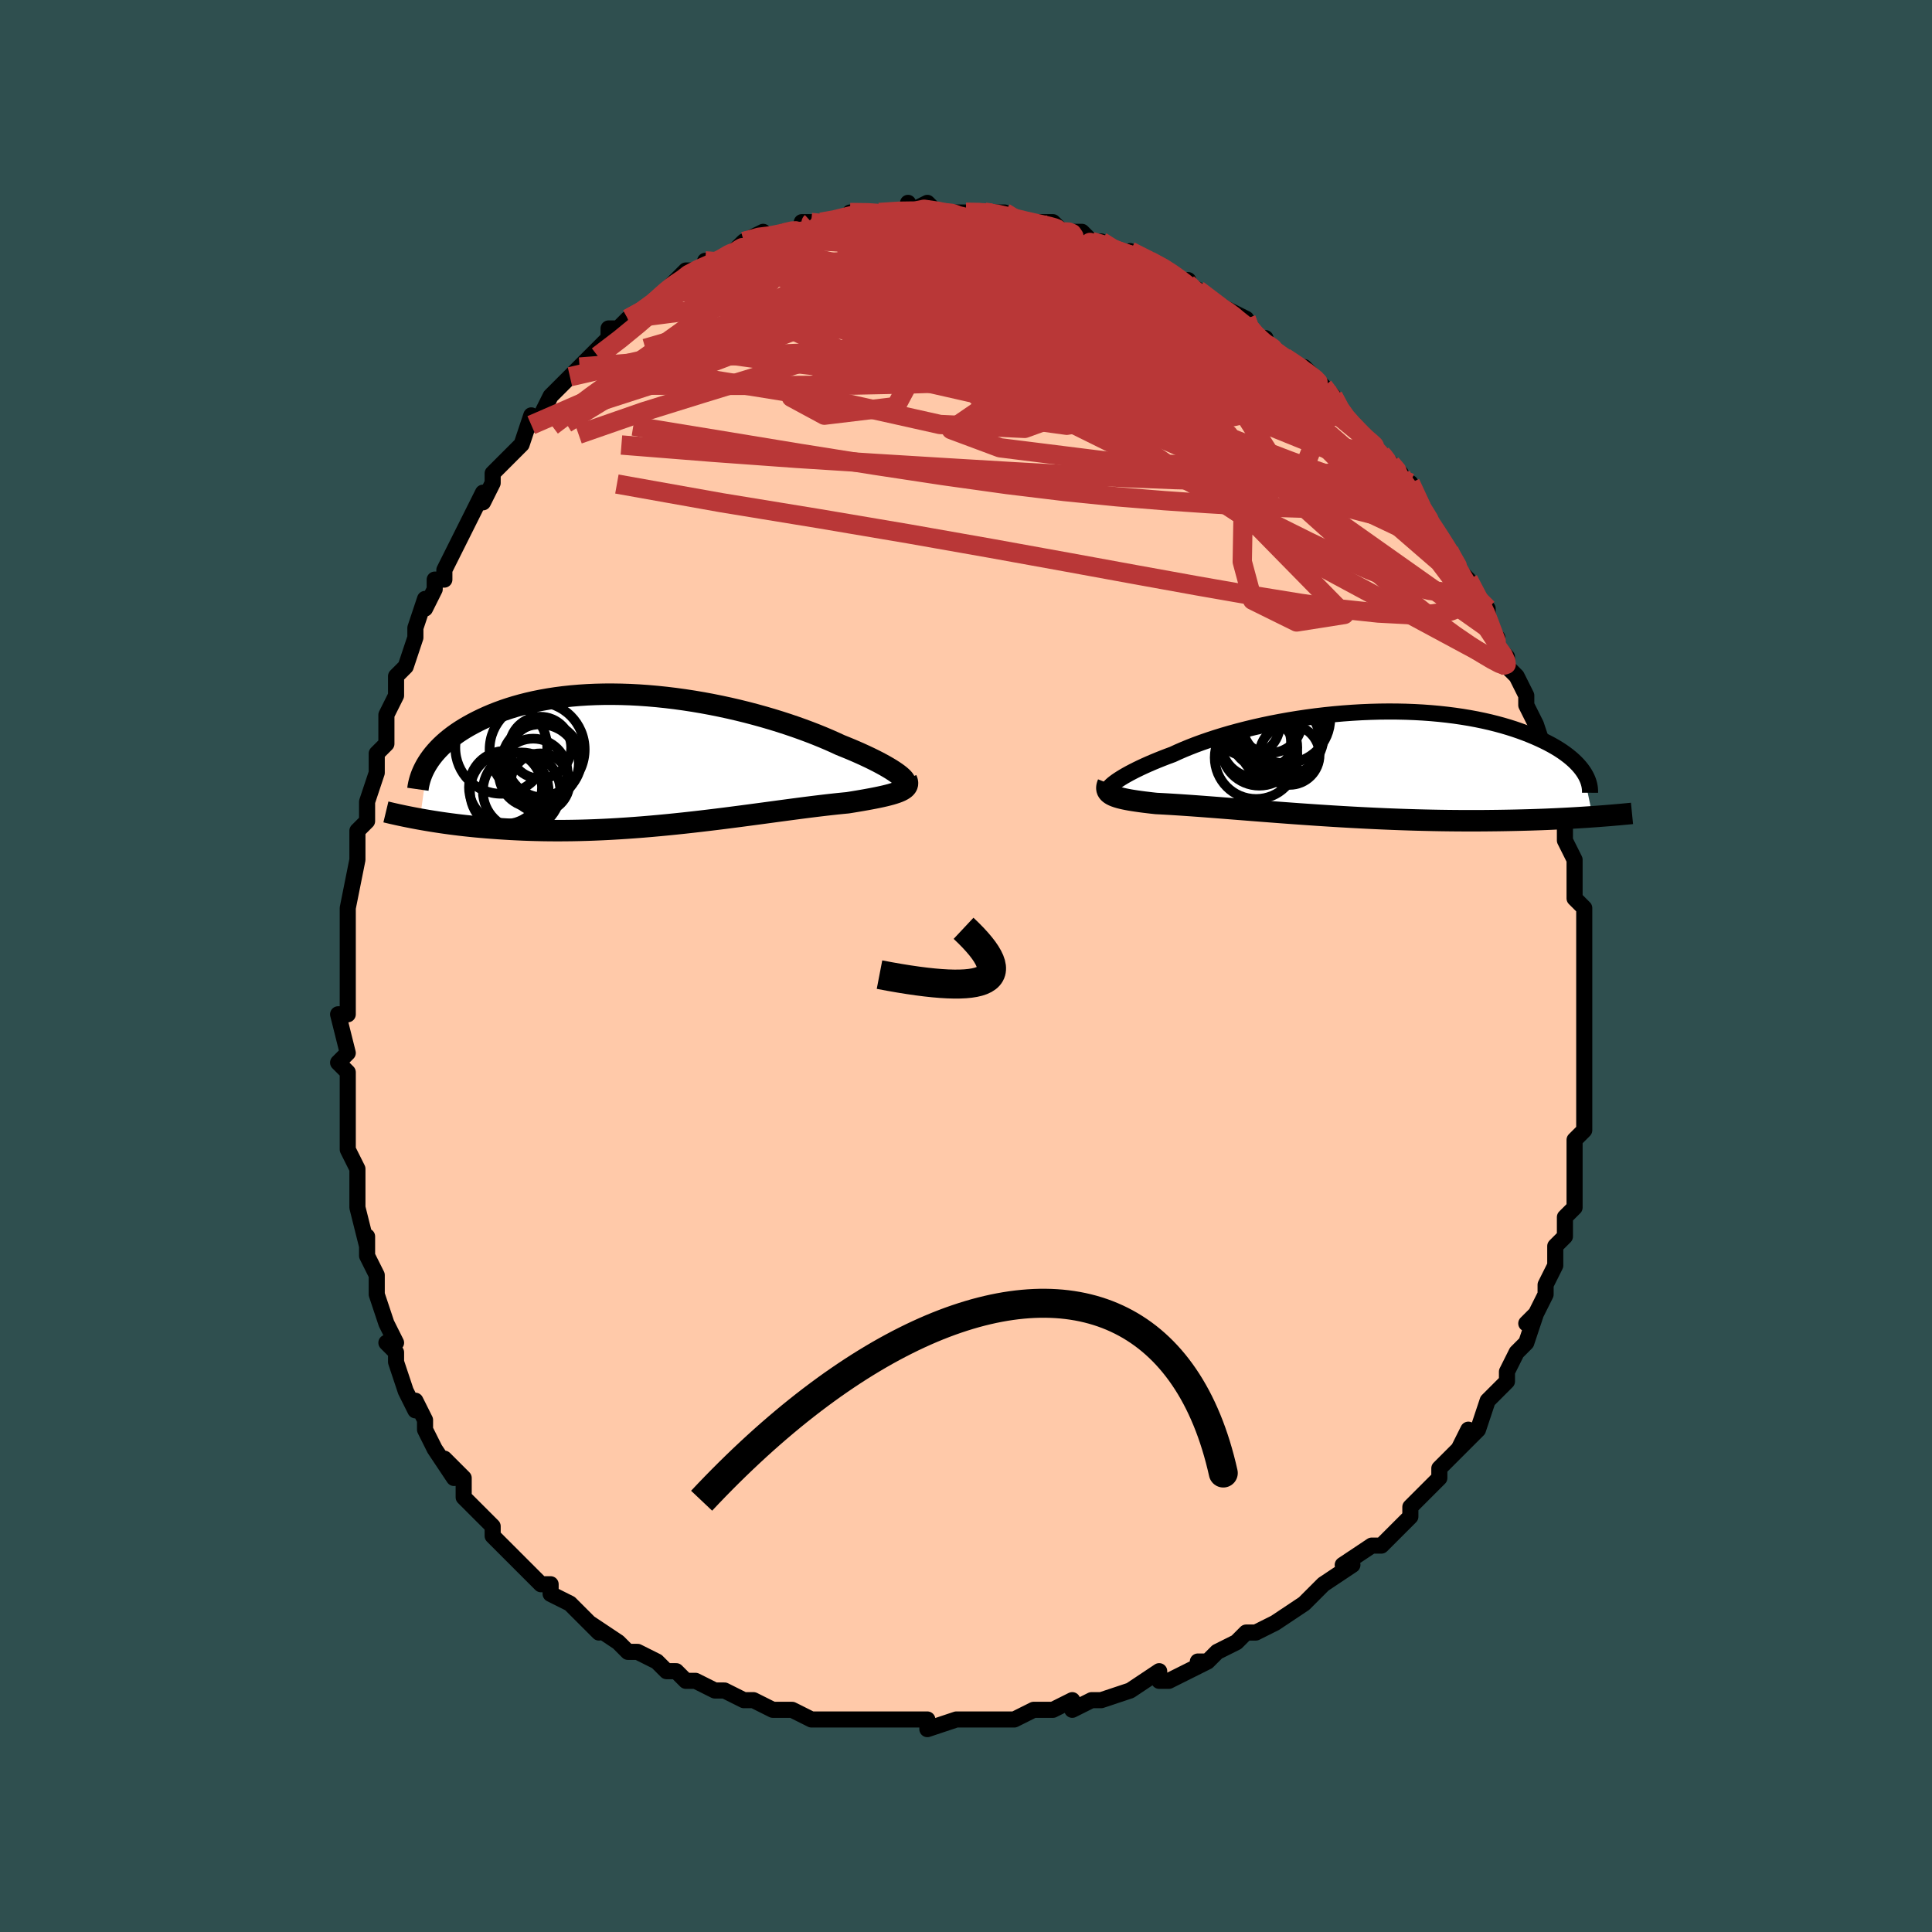 <svg viewBox="-100 -100 200 200" xmlns="http://www.w3.org/2000/svg" width="400" height="400" id="face-svg"><defs><clipPath id="leftEyeClipPath"><polyline points="25.368,1.49,25.15,1.33,24.903,1.162,24.628,0.985,24.326,0.802,23.997,0.611,23.642,0.415,23.261,0.212,22.854,0.005,22.423,-0.207,21.968,-0.422,21.49,-0.641,20.989,-0.863,20.465,-1.087,19.921,-1.312,19.356,-1.539,18.786,-1.803,18.183,-2.07,17.547,-2.34,16.879,-2.612,16.181,-2.883,15.454,-3.154,14.699,-3.423,13.919,-3.688,13.114,-3.949,12.287,-4.204,11.439,-4.452,10.572,-4.693,9.689,-4.925,8.791,-5.147,7.881,-5.358,6.96,-5.557,6.03,-5.744,5.093,-5.918,4.152,-6.077,3.208,-6.222,2.264,-6.352,1.32,-6.466,0.38,-6.564,-0.555,-6.646,-1.484,-6.711,-2.404,-6.759,-3.314,-6.789,-4.213,-6.803,-5.098,-6.8,-5.969,-6.779,-6.825,-6.742,-7.663,-6.688,-8.484,-6.618,-9.286,-6.532,-10.067,-6.431,-10.828,-6.314,-11.567,-6.183,-12.285,-6.039,-12.979,-5.881,-13.651,-5.71,-14.3,-5.528,-14.925,-5.336,-15.527,-5.133,-16.106,-4.921,-16.661,-4.702,-17.194,-4.475,-17.704,-4.242,-18.192,-4.004,-18.659,-3.762,-19.106,-3.517,-19.532,-3.268,-19.939,-3.014,-20.326,-2.755,-20.694,-2.492,-21.042,-2.224,-21.372,-1.954,-21.682,-1.681,-21.974,-1.405,-22.247,-1.127,-22.502,-0.848,-22.74,-0.568,-22.96,-0.286,-23.163,-0.005,-23.349,0.277,-24.155,6.127,-23.74,6.2,-23.313,6.273,-22.874,6.345,-22.422,6.416,-21.959,6.486,-21.482,6.554,-20.994,6.621,-20.492,6.685,-19.979,6.748,-19.452,6.808,-18.913,6.865,-18.362,6.92,-17.798,6.971,-17.221,7.02,-16.631,7.065,-16.026,7.109,-15.407,7.149,-14.772,7.187,-14.122,7.22,-13.457,7.25,-12.777,7.274,-12.083,7.294,-11.374,7.309,-10.651,7.318,-9.915,7.321,-9.165,7.318,-8.402,7.309,-7.627,7.294,-6.841,7.272,-6.043,7.244,-5.236,7.209,-4.419,7.168,-3.594,7.12,-2.761,7.066,-1.921,7.006,-1.076,6.941,-0.226,6.869,0.628,6.792,1.484,6.711,2.341,6.624,3.198,6.534,4.055,6.439,4.909,6.341,5.76,6.24,6.605,6.137,7.445,6.032,8.278,5.925,9.102,5.818,9.916,5.71,10.718,5.603,11.509,5.497,12.286,5.392,13.047,5.289,13.793,5.189,14.521,5.092,15.231,4.999,15.922,4.91,16.591,4.826,17.24,4.747,17.865,4.673,18.468,4.605,19.046,4.542,19.6,4.486,20.128,4.435,20.63,4.354,21.115,4.274,21.583,4.194,22.032,4.115,22.462,4.036,22.873,3.958,23.264,3.879,23.634,3.8,23.982,3.721,24.309,3.64,24.614,3.559,24.895,3.475,25.153,3.39,25.387,3.303,25.596,3.212"></polyline></clipPath><clipPath id="rightEyeClipPath"><polyline points="-23.947,1.8,-23.729,1.652,-23.485,1.495,-23.216,1.331,-22.922,1.161,-22.603,0.985,-22.259,0.804,-21.892,0.618,-21.5,0.428,-21.085,0.234,-20.647,0.038,-20.187,-0.161,-19.704,-0.361,-19.2,-0.563,-18.675,-0.766,-18.129,-0.968,-17.595,-1.215,-17.027,-1.462,-16.425,-1.71,-15.79,-1.958,-15.123,-2.203,-14.425,-2.445,-13.698,-2.684,-12.944,-2.918,-12.163,-3.146,-11.357,-3.367,-10.529,-3.58,-9.68,-3.785,-8.812,-3.98,-7.927,-4.166,-7.027,-4.34,-6.114,-4.503,-5.191,-4.654,-4.258,-4.792,-3.319,-4.918,-2.376,-5.029,-1.429,-5.127,-0.483,-5.21,0.463,-5.279,1.405,-5.334,2.342,-5.373,3.272,-5.398,4.193,-5.408,5.103,-5.403,6.002,-5.384,6.887,-5.35,7.757,-5.302,8.61,-5.24,9.446,-5.164,10.263,-5.075,11.061,-4.974,11.837,-4.86,12.592,-4.735,13.325,-4.599,14.034,-4.452,14.72,-4.296,15.382,-4.13,16.021,-3.956,16.634,-3.775,17.224,-3.587,17.789,-3.393,18.33,-3.194,18.847,-2.99,19.341,-2.784,19.812,-2.574,20.261,-2.363,20.689,-2.15,21.095,-1.933,21.481,-1.713,21.845,-1.491,22.188,-1.266,22.51,-1.039,22.812,-0.81,23.094,-0.581,23.355,-0.351,23.596,-0.12,23.818,0.111,24.02,0.341,24.203,0.571,24.368,0.801,25.348,5.484,24.874,5.517,24.387,5.549,23.886,5.581,23.373,5.611,22.847,5.641,22.308,5.669,21.756,5.696,21.191,5.722,20.613,5.747,20.022,5.77,19.419,5.791,18.803,5.811,18.175,5.828,17.535,5.844,16.881,5.858,16.212,5.87,15.528,5.881,14.829,5.889,14.115,5.896,13.387,5.9,12.645,5.901,11.89,5.899,11.121,5.894,10.34,5.886,9.547,5.875,8.742,5.86,7.927,5.842,7.102,5.821,6.268,5.796,5.427,5.768,4.578,5.736,3.723,5.701,2.863,5.663,1.999,5.621,1.132,5.577,0.263,5.53,-0.606,5.48,-1.475,5.428,-2.342,5.373,-3.205,5.317,-4.065,5.258,-4.918,5.199,-5.765,5.138,-6.604,5.076,-7.433,5.014,-8.251,4.951,-9.057,4.889,-9.85,4.827,-10.628,4.765,-11.39,4.705,-12.136,4.646,-12.863,4.589,-13.572,4.533,-14.26,4.48,-14.927,4.429,-15.571,4.381,-16.193,4.336,-16.791,4.295,-17.364,4.256,-17.912,4.221,-18.434,4.189,-18.93,4.16,-19.399,4.135,-19.842,4.113,-20.283,4.065,-20.706,4.015,-21.111,3.966,-21.498,3.915,-21.866,3.863,-22.215,3.81,-22.545,3.756,-22.854,3.699,-23.144,3.64,-23.413,3.579,-23.661,3.515,-23.888,3.447,-24.094,3.375,-24.279,3.3,-24.441,3.219"></polyline></clipPath><filter id="fuzzy"><feTurbulence id="turbulence" baseFrequency="0.05" numOctaves="3" type="noise" result="noise"></feTurbulence><feDisplacementMap in="SourceGraphic" in2="noise" scale="2"></feDisplacementMap></filter><linearGradient id="rainbowGradient" x1="0%" y1="0%" x2="100%" y2="0%"><stop offset="0%" style="stop-color: rgb(185, 55, 55);  stop-opacity: 1"></stop><stop offset="50%" style="stop-color: rgb(230, 230, 250);  stop-opacity: 1"></stop><stop offset="100%" style="stop-color: rgb(233, 236, 239);  stop-opacity: 1"></stop></linearGradient></defs><title>That&#39;s an ugly face</title><desc>CREATED BY XUAN TANG, MORE INFO AT TXSTC55.GITHUB.IO</desc><rect x="-100" y="-100" width="100%" height="100%" opacity="1" fill="rgb(47, 79, 79)"></rect><polyline id="faceContour" points="64,1,64,0,64,4,64,4,64,3,64,5,64,6,64,7,64,9,64,12,64,12,64,13,64,16,64,16,64,17,64,17,63,18,63,20,63,20,63,23,63,21,63,23,63,25,62,26,62,28,61,29,61,29,61,31,60,33,60,33,60,34,59,36,59,36,58,37,59,36,58,39,58,39,57,40,56,42,56,43,54,45,54,45,54,45,53,48,52,49,52,48,51,50,52,49,49,52,49,53,49,53,48,54,48,54,46,56,46,56,46,57,45,58,43,60,42,60,42,60,42,60,42,60,39,62,40,62,37,64,36,65,36,65,35,66,35,66,32,68,32,68,32,68,30,69,29,69,28,70,26,71,25,72,25,72,24,72,25,72,21,74,20,74,20,73,20,73,17,75,17,75,14,76,14,76,13,76,11,77,11,76,11,76,9,77,8,77,7,77,5,78,3,78,4,78,4,78,1,78,-1,78,-1,78,-1,78,-4,79,-4,78,-5,78,-7,78,-8,78,-9,78,-9,78,-10,78,-13,78,-13,78,-15,78,-16,78,-18,77,-18,77,-19,77,-20,77,-20,77,-22,76,-23,76,-23,76,-25,75,-26,75,-28,74,-28,74,-29,74,-30,73,-31,73,-31,73,-32,72,-34,71,-34,71,-35,71,-36,70,-39,68,-38,69,-38,69,-40,67,-41,66,-43,65,-43,64,-44,64,-44,64,-44,64,-47,61,-47,61,-48,60,-48,60,-49,59,-49,58,-49,58,-50,57,-52,55,-52,55,-52,53,-54,51,-53,53,-55,50,-55,50,-56,48,-56,47,-56,47,-57,45,-57,46,-58,44,-59,41,-59,40,-60,39,-59,39,-60,37,-60,37,-61,34,-61,32,-61,33,-61,32,-62,30,-62,28,-62,29,-63,25,-63,25,-63,23,-63,24,-63,21,-64,19,-64,19,-64,18,-64,18,-64,15,-64,14,-64,11,-64,11,-65,10,-64,9,-65,5,-64,5,-64,4,-64,2,-64,2,-64,-1,-64,-1,-64,-2,-64,-3,-64,-6,-64,-6,-64,-6,-63,-11,-63,-11,-63,-13,-63,-12,-63,-14,-62,-15,-62,-17,-61,-20,-61,-21,-61,-22,-60,-23,-60,-24,-60,-25,-60,-26,-59,-28,-59,-29,-59,-30,-58,-31,-57,-34,-57,-35,-57,-35,-56,-38,-56,-37,-55,-39,-55,-40,-54,-40,-54,-41,-53,-43,-53,-43,-52,-45,-51,-47,-50,-49,-50,-48,-49,-50,-49,-50,-49,-51,-47,-53,-48,-52,-46,-54,-45,-57,-45,-56,-44,-57,-43,-59,-43,-59,-42,-60,-41,-61,-40,-62,-40,-62,-39,-63,-39,-63,-37,-65,-37,-65,-37,-66,-36,-66,-35,-67,-33,-68,-33,-68,-31,-70,-31,-70,-30,-71,-30,-70,-30,-71,-29,-72,-27,-72,-27,-73,-25,-73,-25,-73,-25,-73,-23,-75,-23,-75,-21,-76,-20,-75,-19,-76,-18,-76,-16,-77,-17,-77,-15,-77,-15,-77,-15,-77,-14,-77,-11,-78,-10,-78,-12,-78,-9,-78,-9,-78,-9,-78,-6,-78,-6,-79,-6,-78,-4,-79,-3,-78,-2,-78,-1,-78,0,-78,0,-78,2,-78,2,-78,4,-78,3,-78,6,-77,5,-77,7,-77,9,-77,10,-76,11,-76,11,-76,12,-76,13,-75,13,-75,14,-75,15,-74,18,-73,17,-74,19,-73,21,-72,21,-72,22,-71,23,-71,22,-71,24,-70,24,-69,24,-70,28,-67,27,-68,29,-67,29,-66,30,-65,31,-65,31,-64,31,-64,33,-63,33,-63,36,-61,35,-62,38,-59,37,-60,38,-59,39,-57,39,-57,40,-56,41,-55,41,-55,43,-53,43,-53,44,-52,45,-51,45,-51,46,-49,46,-50,48,-46,48,-46,48,-46,48,-46,50,-43,50,-43,50,-43,51,-41,51,-41,52,-40,54,-36,54,-37,54,-35,55,-34,55,-33,56,-32,56,-31,57,-30,57,-30,58,-28,58,-28,58,-27,58,-27,59,-25,60,-22,59,-23,60,-21,61,-20,61,-19,61,-17,62,-15,62,-14,62,-15,62,-13,63,-11,63,-11,63,-10,63,-8,63,-7,64,-6,64,-4,64,-2,64,-2,64,-2,64,1,64,0" fill="#ffc9a9" stroke="black" stroke-width="1.667" stroke-linejoin="round" filter="url(#fuzzy)"></polyline><g transform="translate(39.532 -20.937)"><polyline id="rightCountour" points="-23.947,1.8,-23.729,1.652,-23.485,1.495,-23.216,1.331,-22.922,1.161,-22.603,0.985,-22.259,0.804,-21.892,0.618,-21.5,0.428,-21.085,0.234,-20.647,0.038,-20.187,-0.161,-19.704,-0.361,-19.2,-0.563,-18.675,-0.766,-18.129,-0.968,-17.595,-1.215,-17.027,-1.462,-16.425,-1.71,-15.79,-1.958,-15.123,-2.203,-14.425,-2.445,-13.698,-2.684,-12.944,-2.918,-12.163,-3.146,-11.357,-3.367,-10.529,-3.58,-9.68,-3.785,-8.812,-3.98,-7.927,-4.166,-7.027,-4.34,-6.114,-4.503,-5.191,-4.654,-4.258,-4.792,-3.319,-4.918,-2.376,-5.029,-1.429,-5.127,-0.483,-5.21,0.463,-5.279,1.405,-5.334,2.342,-5.373,3.272,-5.398,4.193,-5.408,5.103,-5.403,6.002,-5.384,6.887,-5.35,7.757,-5.302,8.61,-5.24,9.446,-5.164,10.263,-5.075,11.061,-4.974,11.837,-4.86,12.592,-4.735,13.325,-4.599,14.034,-4.452,14.72,-4.296,15.382,-4.13,16.021,-3.956,16.634,-3.775,17.224,-3.587,17.789,-3.393,18.33,-3.194,18.847,-2.99,19.341,-2.784,19.812,-2.574,20.261,-2.363,20.689,-2.15,21.095,-1.933,21.481,-1.713,21.845,-1.491,22.188,-1.266,22.51,-1.039,22.812,-0.81,23.094,-0.581,23.355,-0.351,23.596,-0.12,23.818,0.111,24.02,0.341,24.203,0.571,24.368,0.801,25.348,5.484,24.874,5.517,24.387,5.549,23.886,5.581,23.373,5.611,22.847,5.641,22.308,5.669,21.756,5.696,21.191,5.722,20.613,5.747,20.022,5.77,19.419,5.791,18.803,5.811,18.175,5.828,17.535,5.844,16.881,5.858,16.212,5.87,15.528,5.881,14.829,5.889,14.115,5.896,13.387,5.9,12.645,5.901,11.89,5.899,11.121,5.894,10.34,5.886,9.547,5.875,8.742,5.86,7.927,5.842,7.102,5.821,6.268,5.796,5.427,5.768,4.578,5.736,3.723,5.701,2.863,5.663,1.999,5.621,1.132,5.577,0.263,5.53,-0.606,5.48,-1.475,5.428,-2.342,5.373,-3.205,5.317,-4.065,5.258,-4.918,5.199,-5.765,5.138,-6.604,5.076,-7.433,5.014,-8.251,4.951,-9.057,4.889,-9.85,4.827,-10.628,4.765,-11.39,4.705,-12.136,4.646,-12.863,4.589,-13.572,4.533,-14.26,4.48,-14.927,4.429,-15.571,4.381,-16.193,4.336,-16.791,4.295,-17.364,4.256,-17.912,4.221,-18.434,4.189,-18.93,4.16,-19.399,4.135,-19.842,4.113,-20.283,4.065,-20.706,4.015,-21.111,3.966,-21.498,3.915,-21.866,3.863,-22.215,3.81,-22.545,3.756,-22.854,3.699,-23.144,3.64,-23.413,3.579,-23.661,3.515,-23.888,3.447,-24.094,3.375,-24.279,3.3,-24.441,3.219" fill="white" stroke="white" stroke-width="0" stroke-linejoin="round" filter="url(#fuzzy)"></polyline></g><g transform="translate(-32.373 -21.334)"><polyline id="leftCountour" points="25.368,1.49,25.15,1.33,24.903,1.162,24.628,0.985,24.326,0.802,23.997,0.611,23.642,0.415,23.261,0.212,22.854,0.005,22.423,-0.207,21.968,-0.422,21.49,-0.641,20.989,-0.863,20.465,-1.087,19.921,-1.312,19.356,-1.539,18.786,-1.803,18.183,-2.07,17.547,-2.34,16.879,-2.612,16.181,-2.883,15.454,-3.154,14.699,-3.423,13.919,-3.688,13.114,-3.949,12.287,-4.204,11.439,-4.452,10.572,-4.693,9.689,-4.925,8.791,-5.147,7.881,-5.358,6.96,-5.557,6.03,-5.744,5.093,-5.918,4.152,-6.077,3.208,-6.222,2.264,-6.352,1.32,-6.466,0.38,-6.564,-0.555,-6.646,-1.484,-6.711,-2.404,-6.759,-3.314,-6.789,-4.213,-6.803,-5.098,-6.8,-5.969,-6.779,-6.825,-6.742,-7.663,-6.688,-8.484,-6.618,-9.286,-6.532,-10.067,-6.431,-10.828,-6.314,-11.567,-6.183,-12.285,-6.039,-12.979,-5.881,-13.651,-5.71,-14.3,-5.528,-14.925,-5.336,-15.527,-5.133,-16.106,-4.921,-16.661,-4.702,-17.194,-4.475,-17.704,-4.242,-18.192,-4.004,-18.659,-3.762,-19.106,-3.517,-19.532,-3.268,-19.939,-3.014,-20.326,-2.755,-20.694,-2.492,-21.042,-2.224,-21.372,-1.954,-21.682,-1.681,-21.974,-1.405,-22.247,-1.127,-22.502,-0.848,-22.74,-0.568,-22.96,-0.286,-23.163,-0.005,-23.349,0.277,-24.155,6.127,-23.74,6.2,-23.313,6.273,-22.874,6.345,-22.422,6.416,-21.959,6.486,-21.482,6.554,-20.994,6.621,-20.492,6.685,-19.979,6.748,-19.452,6.808,-18.913,6.865,-18.362,6.92,-17.798,6.971,-17.221,7.02,-16.631,7.065,-16.026,7.109,-15.407,7.149,-14.772,7.187,-14.122,7.22,-13.457,7.25,-12.777,7.274,-12.083,7.294,-11.374,7.309,-10.651,7.318,-9.915,7.321,-9.165,7.318,-8.402,7.309,-7.627,7.294,-6.841,7.272,-6.043,7.244,-5.236,7.209,-4.419,7.168,-3.594,7.12,-2.761,7.066,-1.921,7.006,-1.076,6.941,-0.226,6.869,0.628,6.792,1.484,6.711,2.341,6.624,3.198,6.534,4.055,6.439,4.909,6.341,5.76,6.24,6.605,6.137,7.445,6.032,8.278,5.925,9.102,5.818,9.916,5.71,10.718,5.603,11.509,5.497,12.286,5.392,13.047,5.289,13.793,5.189,14.521,5.092,15.231,4.999,15.922,4.91,16.591,4.826,17.24,4.747,17.865,4.673,18.468,4.605,19.046,4.542,19.6,4.486,20.128,4.435,20.63,4.354,21.115,4.274,21.583,4.194,22.032,4.115,22.462,4.036,22.873,3.958,23.264,3.879,23.634,3.8,23.982,3.721,24.309,3.64,24.614,3.559,24.895,3.475,25.153,3.39,25.387,3.303,25.596,3.212" fill="white" stroke="white" stroke-width="0" stroke-linejoin="round" filter="url(#fuzzy)"></polyline></g><g transform="translate(39.532 -20.937)"><polyline id="rightUpper" points="-24.733,2.719,-24.766,2.684,-24.776,2.634,-24.761,2.571,-24.721,2.495,-24.655,2.406,-24.565,2.306,-24.449,2.194,-24.307,2.072,-24.14,1.941,-23.947,1.8,-23.729,1.652,-23.485,1.495,-23.216,1.331,-22.922,1.161,-22.603,0.985,-22.259,0.804,-21.892,0.618,-21.5,0.428,-21.085,0.234,-20.647,0.038,-20.187,-0.161,-19.704,-0.361,-19.2,-0.563,-18.675,-0.766,-18.129,-0.968,-17.595,-1.215,-17.027,-1.462,-16.425,-1.71,-15.79,-1.958,-15.123,-2.203,-14.425,-2.445,-13.698,-2.684,-12.944,-2.918,-12.163,-3.146,-11.357,-3.367,-10.529,-3.58,-9.68,-3.785,-8.812,-3.98,-7.927,-4.166,-7.027,-4.34,-6.114,-4.503,-5.191,-4.654,-4.258,-4.792,-3.319,-4.918,-2.376,-5.029,-1.429,-5.127,-0.483,-5.21,0.463,-5.279,1.405,-5.334,2.342,-5.373,3.272,-5.398,4.193,-5.408,5.103,-5.403,6.002,-5.384,6.887,-5.35,7.757,-5.302,8.61,-5.24,9.446,-5.164,10.263,-5.075,11.061,-4.974,11.837,-4.86,12.592,-4.735,13.325,-4.599,14.034,-4.452,14.72,-4.296,15.382,-4.13,16.021,-3.956,16.634,-3.775,17.224,-3.587,17.789,-3.393,18.33,-3.194,18.847,-2.99,19.341,-2.784,19.812,-2.574,20.261,-2.363,20.689,-2.15,21.095,-1.933,21.481,-1.713,21.845,-1.491,22.188,-1.266,22.51,-1.039,22.812,-0.81,23.094,-0.581,23.355,-0.351,23.596,-0.12,23.818,0.111,24.02,0.341,24.203,0.571,24.368,0.801,24.514,1.029,24.642,1.256,24.752,1.481,24.846,1.704,24.922,1.926,24.982,2.146,25.027,2.363,25.055,2.579,25.069,2.792,25.068,3.003" fill="none" stroke="black" stroke-width="1.667" stroke-linejoin="round" filter="url(#fuzzy)"></polyline><polyline id="rightLower" points="-24.828,2.022,-24.892,2.184,-24.934,2.335,-24.952,2.475,-24.947,2.605,-24.919,2.726,-24.869,2.839,-24.795,2.944,-24.7,3.042,-24.581,3.133,-24.441,3.219,-24.279,3.3,-24.094,3.375,-23.888,3.447,-23.661,3.515,-23.413,3.579,-23.144,3.64,-22.854,3.699,-22.545,3.756,-22.215,3.81,-21.866,3.863,-21.498,3.915,-21.111,3.966,-20.706,4.015,-20.283,4.065,-19.842,4.113,-19.399,4.135,-18.93,4.16,-18.434,4.189,-17.912,4.221,-17.364,4.256,-16.791,4.295,-16.193,4.336,-15.571,4.381,-14.927,4.429,-14.26,4.48,-13.572,4.533,-12.863,4.589,-12.136,4.646,-11.39,4.705,-10.628,4.765,-9.85,4.827,-9.057,4.889,-8.251,4.951,-7.433,5.014,-6.604,5.076,-5.765,5.138,-4.918,5.199,-4.065,5.258,-3.205,5.317,-2.342,5.373,-1.475,5.428,-0.606,5.48,0.263,5.53,1.132,5.577,1.999,5.621,2.863,5.663,3.723,5.701,4.578,5.736,5.427,5.768,6.268,5.796,7.102,5.821,7.927,5.842,8.742,5.86,9.547,5.875,10.34,5.886,11.121,5.894,11.89,5.899,12.645,5.901,13.387,5.9,14.115,5.896,14.829,5.889,15.528,5.881,16.212,5.87,16.881,5.858,17.535,5.844,18.175,5.828,18.803,5.811,19.419,5.791,20.022,5.77,20.613,5.747,21.191,5.722,21.756,5.696,22.308,5.669,22.847,5.641,23.373,5.611,23.886,5.581,24.387,5.549,24.874,5.517,25.348,5.484,25.81,5.451,26.258,5.417,26.695,5.383,27.119,5.349,27.53,5.314,27.93,5.279,28.317,5.245,28.694,5.21,29.058,5.175,29.412,5.14" fill="none" stroke="black" stroke-width="2.222" stroke-linejoin="round" filter="url(#fuzzy)"></polyline><!--[--><circle r="4.067" cx="-6.573" cy="-2.862" stroke="black" fill="none" stroke-width="1" filter="url(#fuzzy)" clip-path="url(#rightEyeClipPath)"></circle><circle r="3.359" cx="-10.38" cy="-4.137" stroke="black" fill="none" stroke-width="1" filter="url(#fuzzy)" clip-path="url(#rightEyeClipPath)"></circle><circle r="3.11" cx="-6.039" cy="-0.921" stroke="black" fill="none" stroke-width="1" filter="url(#fuzzy)" clip-path="url(#rightEyeClipPath)"></circle><circle r="3.425" cx="-8.695" cy="-2.963" stroke="black" fill="none" stroke-width="1" filter="url(#fuzzy)" clip-path="url(#rightEyeClipPath)"></circle><circle r="3.936" cx="-9.17" cy="-1.667" stroke="black" fill="none" stroke-width="1" filter="url(#fuzzy)" clip-path="url(#rightEyeClipPath)"></circle><circle r="4.208" cx="-7.098" cy="-2.337" stroke="black" fill="none" stroke-width="1" filter="url(#fuzzy)" clip-path="url(#rightEyeClipPath)"></circle><circle r="3.622" cx="-9.506" cy="-2.197" stroke="black" fill="none" stroke-width="1" filter="url(#fuzzy)" clip-path="url(#rightEyeClipPath)"></circle><circle r="3.347" cx="-8.075" cy="-4.462" stroke="black" fill="none" stroke-width="1" filter="url(#fuzzy)" clip-path="url(#rightEyeClipPath)"></circle><circle r="4.283" cx="-9.502" cy="-0.635" stroke="black" fill="none" stroke-width="1" filter="url(#fuzzy)" clip-path="url(#rightEyeClipPath)"></circle><circle r="4.636" cx="-6.456" cy="-4.678" stroke="black" fill="none" stroke-width="1" filter="url(#fuzzy)" clip-path="url(#rightEyeClipPath)"></circle><!--]--></g><g transform="translate(-32.373 -21.334)"><polyline id="leftUpper" points="25.928,2.498,26.008,2.454,26.057,2.396,26.076,2.324,26.065,2.24,26.024,2.143,25.952,2.034,25.85,1.913,25.719,1.782,25.558,1.641,25.368,1.49,25.15,1.33,24.903,1.162,24.628,0.985,24.326,0.802,23.997,0.611,23.642,0.415,23.261,0.212,22.854,0.005,22.423,-0.207,21.968,-0.422,21.49,-0.641,20.989,-0.863,20.465,-1.087,19.921,-1.312,19.356,-1.539,18.786,-1.803,18.183,-2.07,17.547,-2.34,16.879,-2.612,16.181,-2.883,15.454,-3.154,14.699,-3.423,13.919,-3.688,13.114,-3.949,12.287,-4.204,11.439,-4.452,10.572,-4.693,9.689,-4.925,8.791,-5.147,7.881,-5.358,6.96,-5.557,6.03,-5.744,5.093,-5.918,4.152,-6.077,3.208,-6.222,2.264,-6.352,1.32,-6.466,0.38,-6.564,-0.555,-6.646,-1.484,-6.711,-2.404,-6.759,-3.314,-6.789,-4.213,-6.803,-5.098,-6.8,-5.969,-6.779,-6.825,-6.742,-7.663,-6.688,-8.484,-6.618,-9.286,-6.532,-10.067,-6.431,-10.828,-6.314,-11.567,-6.183,-12.285,-6.039,-12.979,-5.881,-13.651,-5.71,-14.3,-5.528,-14.925,-5.336,-15.527,-5.133,-16.106,-4.921,-16.661,-4.702,-17.194,-4.475,-17.704,-4.242,-18.192,-4.004,-18.659,-3.762,-19.106,-3.517,-19.532,-3.268,-19.939,-3.014,-20.326,-2.755,-20.694,-2.492,-21.042,-2.224,-21.372,-1.954,-21.682,-1.681,-21.974,-1.405,-22.247,-1.127,-22.502,-0.848,-22.74,-0.568,-22.96,-0.286,-23.163,-0.005,-23.349,0.277,-23.519,0.558,-23.672,0.839,-23.81,1.119,-23.933,1.398,-24.04,1.676,-24.133,1.952,-24.212,2.226,-24.277,2.499,-24.329,2.769,-24.367,3.038" fill="none" stroke="black" stroke-width="2.222" stroke-linejoin="round" filter="url(#fuzzy)"></polyline><polyline id="leftLower" points="26.206,2.009,26.274,2.164,26.312,2.31,26.32,2.447,26.299,2.575,26.25,2.695,26.173,2.809,26.069,2.917,25.937,3.02,25.779,3.118,25.596,3.212,25.387,3.303,25.153,3.39,24.895,3.475,24.614,3.559,24.309,3.64,23.982,3.721,23.634,3.8,23.264,3.879,22.873,3.958,22.462,4.036,22.032,4.115,21.583,4.194,21.115,4.274,20.63,4.354,20.128,4.435,19.6,4.486,19.046,4.542,18.468,4.605,17.865,4.673,17.24,4.747,16.591,4.826,15.922,4.91,15.231,4.999,14.521,5.092,13.793,5.189,13.047,5.289,12.286,5.392,11.509,5.497,10.718,5.603,9.916,5.71,9.102,5.818,8.278,5.925,7.445,6.032,6.605,6.137,5.76,6.24,4.909,6.341,4.055,6.439,3.198,6.534,2.341,6.624,1.484,6.711,0.628,6.792,-0.226,6.869,-1.076,6.941,-1.921,7.006,-2.761,7.066,-3.594,7.12,-4.419,7.168,-5.236,7.209,-6.043,7.244,-6.841,7.272,-7.627,7.294,-8.402,7.309,-9.165,7.318,-9.915,7.321,-10.651,7.318,-11.374,7.309,-12.083,7.294,-12.777,7.274,-13.457,7.25,-14.122,7.22,-14.772,7.187,-15.407,7.149,-16.026,7.109,-16.631,7.065,-17.221,7.02,-17.798,6.971,-18.362,6.92,-18.913,6.865,-19.452,6.808,-19.979,6.748,-20.492,6.685,-20.994,6.621,-21.482,6.554,-21.959,6.486,-22.422,6.416,-22.874,6.345,-23.313,6.273,-23.74,6.2,-24.155,6.127,-24.558,6.053,-24.949,5.978,-25.329,5.903,-25.697,5.829,-26.054,5.754,-26.4,5.68,-26.735,5.605,-27.06,5.532,-27.374,5.458,-27.678,5.385" fill="none" stroke="black" stroke-width="2.222" stroke-linejoin="round" filter="url(#fuzzy)"></polyline><!--[--><circle r="3.78" cx="-15.298" cy="2.842" stroke="black" fill="none" stroke-width="1" filter="url(#fuzzy)" clip-path="url(#leftEyeClipPath)"></circle><circle r="4.01" cx="-13.631" cy="3.239" stroke="black" fill="none" stroke-width="1" filter="url(#fuzzy)" clip-path="url(#leftEyeClipPath)"></circle><circle r="3.56" cx="-12.431" cy="1.359" stroke="black" fill="none" stroke-width="1" filter="url(#fuzzy)" clip-path="url(#leftEyeClipPath)"></circle><circle r="3.199" cx="-11.696" cy="-1.271" stroke="black" fill="none" stroke-width="1" filter="url(#fuzzy)" clip-path="url(#leftEyeClipPath)"></circle><circle r="3.873" cx="-11.341" cy="0.021" stroke="black" fill="none" stroke-width="1" filter="url(#fuzzy)" clip-path="url(#leftEyeClipPath)"></circle><circle r="4.757" cx="-15.736" cy="-1.253" stroke="black" fill="none" stroke-width="1" filter="url(#fuzzy)" clip-path="url(#leftEyeClipPath)"></circle><circle r="4.922" cx="-12.022" cy="-1.075" stroke="black" fill="none" stroke-width="1" filter="url(#fuzzy)" clip-path="url(#leftEyeClipPath)"></circle><circle r="3.042" cx="-11.712" cy="2.368" stroke="black" fill="none" stroke-width="1" filter="url(#fuzzy)" clip-path="url(#leftEyeClipPath)"></circle><circle r="3.998" cx="-11.701" cy="0.314" stroke="black" fill="none" stroke-width="1" filter="url(#fuzzy)" clip-path="url(#leftEyeClipPath)"></circle><circle r="4.075" cx="-14.903" cy="3.259" stroke="black" fill="none" stroke-width="1" filter="url(#fuzzy)" clip-path="url(#leftEyeClipPath)"></circle><!--]--></g><g id="hairs"><!--[--><polyline points="-30,-70,-29.603,-70.889,-28.716,-71.583,-27.719,-72.109,-26.806,-72.514,-26.046,-72.842,-25.44,-73.137,-24.956,-73.413,-24.566,-73.644,-24.265,-73.783,-24.083,-73.784,-24.084,-73.62,-24.347,-73.278,-24.957,-72.742,-25.988,-71.995,-27.486,-71.019,-29.453,-69.816,-31.829,-68.417,-34.456,-66.859" fill="none" stroke="rgb(185, 55, 55)" stroke-width="2" stroke-linejoin="round" filter="url(#fuzzy)"></polyline><polyline points="2,-78,2.365,-77.97,2.795,-77.812,3.053,-77.507,3.133,-77.111,3.025,-76.67,2.676,-76.183,1.989,-75.626,0.851,-74.978,-0.82,-74.23,-3.057,-73.38,-5.842,-72.424,-9.134,-71.358,-12.892,-70.171,-17.106,-68.844,-21.826,-67.351,-27.155,-65.692,-33.192,-63.935" fill="none" stroke="rgb(185, 55, 55)" stroke-width="2" stroke-linejoin="round" filter="url(#fuzzy)"></polyline><polyline points="29,-67,29.304,-66.127,29.851,-65.468,30.346,-64.979,30.745,-64.603,31.096,-64.313,31.415,-64.1,31.661,-63.973,31.745,-63.957,31.571,-64.088,31.049,-64.409,30.111,-64.963,28.715,-65.779,26.845,-66.87,24.501,-68.243,21.648,-69.936,18.144,-72.098" fill="none" stroke="rgb(185, 55, 55)" stroke-width="2" stroke-linejoin="round" filter="url(#fuzzy)"></polyline><polyline points="38,-59,38.711,-57.667,39.313,-56.82,39.951,-56.093,40.598,-55.418,41.204,-54.813,41.716,-54.32,42.086,-53.983,42.267,-53.838,42.218,-53.904,41.902,-54.195,41.283,-54.725,40.325,-55.516,38.995,-56.61,37.28,-58.068,35.237,-59.94,33.057,-62.226" fill="none" stroke="rgb(185, 55, 55)" stroke-width="2" stroke-linejoin="round" filter="url(#fuzzy)"></polyline><polyline points="-23,-75,-21.431,-75.438,-20.272,-75.581,-19.319,-75.765,-18.549,-75.961,-17.987,-76.089,-17.632,-76.104,-17.454,-76.001,-17.41,-75.795,-17.473,-75.503,-17.65,-75.129,-17.981,-74.658,-18.516,-74.072,-19.289,-73.351,-20.316,-72.484,-21.598,-71.465,-23.136,-70.288,-24.944,-68.942,-27.04,-67.412,-29.441,-65.679,-32.164,-63.729,-35.236,-61.54,-38.734,-59.022,-42.854,-55.911" fill="none" stroke="rgb(185, 55, 55)" stroke-width="2" stroke-linejoin="round" filter="url(#fuzzy)"></polyline><polyline points="-15,-77,-13.632,-77.237,-12.33,-77.559,-11.549,-77.744,-11.162,-77.788,-11.009,-77.733,-11.047,-77.616,-11.314,-77.439,-11.876,-77.177,-12.791,-76.793,-14.094,-76.267,-15.807,-75.611,-17.992,-74.852,-20.777,-73.985,-24.325,-72.988" fill="none" stroke="rgb(185, 55, 55)" stroke-width="2" stroke-linejoin="round" filter="url(#fuzzy)"></polyline><polyline points="55,-33,55.616,-32.148,55.88,-31.552,55.92,-31.227,55.714,-31.153,55.231,-31.324,54.46,-31.731,53.414,-32.356,52.106,-33.194,50.538,-34.266,48.703,-35.62,46.581,-37.307,44.148,-39.358,41.368,-41.789,38.195,-44.613,34.573,-47.862,30.457,-51.58,25.836,-55.811,20.75,-60.576,15.273,-65.872,9.499,-71.705" fill="none" stroke="rgb(185, 55, 55)" stroke-width="2" stroke-linejoin="round" filter="url(#fuzzy)"></polyline><polyline points="-35,-67,-33.571,-67.782,-32.478,-68.562,-31.492,-69.332,-30.607,-70.001,-29.792,-70.57,-28.986,-71.092,-28.136,-71.606,-27.238,-72.117,-26.33,-72.604,-25.475,-73.047,-24.73,-73.438,-24.128,-73.775,-23.674,-74.055,-23.359,-74.26,-23.172,-74.362,-23.123,-74.343,-23.247,-74.203,-23.607,-73.958,-24.281,-73.609,-25.335,-73.12,-26.778,-72.415,-28.466,-71.4" fill="none" stroke="rgb(185, 55, 55)" stroke-width="2" stroke-linejoin="round" filter="url(#fuzzy)"></polyline><polyline points="14,-75,15.29,-74.188,16.441,-73.727,17.31,-73.397,17.969,-73.059,18.396,-72.709,18.538,-72.384,18.371,-72.104,17.911,-71.869,17.197,-71.666,16.271,-71.487,15.157,-71.33,13.841,-71.197,12.274,-71.094,10.382,-71.029,8.094,-71.013,5.357,-71.057,2.149,-71.175,-1.528,-71.361,-5.648,-71.582,-10.162,-71.788,-14.983,-71.978,-19.979,-72.298" fill="none" stroke="rgb(185, 55, 55)" stroke-width="2" stroke-linejoin="round" filter="url(#fuzzy)"></polyline><polyline points="24,-70,26.215,-68.327,26.844,-67.661,26.779,-67.184,26.205,-66.756,25.136,-66.406,23.567,-66.162,21.507,-66.025,18.969,-65.983,15.939,-66.018,12.368,-66.114,8.182,-66.261,3.321,-66.473,-2.232,-66.79,-8.457,-67.275,-15.338,-67.973,-22.886,-68.852" fill="none" stroke="rgb(185, 55, 55)" stroke-width="2" stroke-linejoin="round" filter="url(#fuzzy)"></polyline><polyline points="48,-46,48.04,-45.938,48.268,-45.593,48.704,-44.929,49.22,-44.132,49.698,-43.374,50.096,-42.722,50.419,-42.178,50.676,-41.739,50.845,-41.443,50.861,-41.382,50.645,-41.672,50.14,-42.401,49.344,-43.586,48.283,-45.206,46.946,-47.258,45.231,-49.81" fill="none" stroke="rgb(185, 55, 55)" stroke-width="2" stroke-linejoin="round" filter="url(#fuzzy)"></polyline><polyline points="13,-75,14.066,-74.696,15.3,-74.197,16.465,-73.774,17.49,-73.415,18.366,-73.074,19.058,-72.748,19.518,-72.468,19.715,-72.257,19.645,-72.126,19.328,-72.069,18.796,-72.083,18.075,-72.169,17.167,-72.34,16.039,-72.609,14.629,-72.985,12.867,-73.471,10.708,-74.072,8.147,-74.805,5.202,-75.698,1.852,-76.764" fill="none" stroke="rgb(185, 55, 55)" stroke-width="2" stroke-linejoin="round" filter="url(#fuzzy)"></polyline><polyline points="-35,-67,-33.583,-67.777,-32.511,-68.559,-31.564,-69.337,-30.751,-69.997,-30.062,-70.519,-29.445,-70.952,-28.854,-71.347,-28.282,-71.707,-27.777,-72.001,-27.409,-72.186,-27.234,-72.239,-27.272,-72.172,-27.513,-72.007,-27.959,-71.736,-28.664,-71.273,-29.74,-70.465,-31.273,-69.238" fill="none" stroke="rgb(185, 55, 55)" stroke-width="2" stroke-linejoin="round" filter="url(#fuzzy)"></polyline><polyline points="24,-70,24.258,-69.433,25.128,-68.906,26.171,-68.311,27.056,-67.759,27.693,-67.289,28.086,-66.923,28.248,-66.697,28.172,-66.646,27.84,-66.799,27.229,-67.168,26.3,-67.76,24.997,-68.571,23.241,-69.597,20.915,-70.874,17.834,-72.561" fill="none" stroke="rgb(185, 55, 55)" stroke-width="2" stroke-linejoin="round" filter="url(#fuzzy)"></polyline><polyline points="37,-60,37.806,-58.922,38.276,-58.031,38.484,-57.443,38.475,-57.089,38.246,-56.916,37.765,-56.916,36.993,-57.101,35.885,-57.49,34.404,-58.092,32.518,-58.91,30.209,-59.939,27.468,-61.182,24.275,-62.656,20.596,-64.411,16.372,-66.514,11.543,-69.018,6.097,-71.9,0.123,-75.104" fill="none" stroke="rgb(185, 55, 55)" stroke-width="2" stroke-linejoin="round" filter="url(#fuzzy)"></polyline><polyline points="40,-56,40.698,-55.282,41.235,-54.677,41.637,-54.142,41.826,-53.736,41.763,-53.477,41.437,-53.355,40.846,-53.353,39.985,-53.47,38.841,-53.723,37.389,-54.15,35.605,-54.792,33.473,-55.673,30.981,-56.802,28.115,-58.176,24.859,-59.795,21.2,-61.656,17.138,-63.744,12.671,-66.038,7.776,-68.531,2.428,-71.275,-3.267,-74.407" fill="none" stroke="rgb(185, 55, 55)" stroke-width="2" stroke-linejoin="round" filter="url(#fuzzy)"></polyline><polyline points="43,-53,43.223,-52.751,43.541,-52.328,43.666,-51.969,43.523,-51.721,43.098,-51.59,42.37,-51.61,41.304,-51.85,39.869,-52.37,38.05,-53.195,35.844,-54.313,33.241,-55.705,30.218,-57.372,26.749,-59.328,22.813,-61.588,18.392,-64.164,13.444,-67.086,7.874,-70.413,1.501,-74.18" fill="none" stroke="rgb(185, 55, 55)" stroke-width="2" stroke-linejoin="round" filter="url(#fuzzy)"></polyline><polyline points="2,-78,2.389,-77.969,2.885,-77.807,3.256,-77.495,3.493,-77.086,3.583,-76.62,3.48,-76.1,3.11,-75.513,2.393,-74.85,1.274,-74.102,-0.265,-73.261,-2.215,-72.319,-4.553,-71.265,-7.266,-70.092,-10.352,-68.793,-13.837,-67.359,-17.761,-65.785,-22.17,-64.064,-27.102,-62.182,-32.59,-60.157,-38.635,-58.205" fill="none" stroke="rgb(185, 55, 55)" stroke-width="2" stroke-linejoin="round" filter="url(#fuzzy)"></polyline><polyline points="-16,-77,-16.032,-76.971,-15.273,-76.897,-14.229,-76.817,-12.915,-76.759,-11.361,-76.717,-9.664,-76.657,-7.91,-76.548,-6.13,-76.379,-4.318,-76.163,-2.461,-75.92,-0.565,-75.671,1.347,-75.426,3.244,-75.182,5.103,-74.933,6.914,-74.675,8.677,-74.408,10.388,-74.142,12.036,-73.887,13.593,-73.653,15.012,-73.458,16.222,-73.33,17.103,-73.32,17.444,-73.512" fill="none" stroke="rgb(185, 55, 55)" stroke-width="2" stroke-linejoin="round" filter="url(#fuzzy)"></polyline><polyline points="33,-63,33.66,-62.572,34.579,-61.952,35.271,-61.406,35.669,-60.983,35.775,-60.704,35.605,-60.584,35.159,-60.655,34.414,-60.967,33.328,-61.563,31.851,-62.464,29.933,-63.678,27.516,-65.225,24.54,-67.151,21.007,-69.481,17.065,-72.136" fill="none" stroke="rgb(185, 55, 55)" stroke-width="2" stroke-linejoin="round" filter="url(#fuzzy)"></polyline><polyline points="-33,-68,-32.487,-68.509,-31.7,-69.269,-31.03,-69.866,-30.502,-70.291,-30.051,-70.622,-29.621,-70.903,-29.211,-71.125,-28.873,-71.249,-28.684,-71.239,-28.706,-71.079,-28.966,-70.775,-29.457,-70.329,-30.173,-69.718,-31.127,-68.893,-32.362,-67.806,-33.919,-66.456,-35.826,-64.892,-38.12,-63.139" fill="none" stroke="rgb(185, 55, 55)" stroke-width="2" stroke-linejoin="round" filter="url(#fuzzy)"></polyline><polyline points="17,-74,18.72,-73.13,19.891,-72.49,20.581,-72.04,20.923,-71.727,21.006,-71.505,20.892,-71.338,20.621,-71.209,20.203,-71.118,19.612,-71.082,18.783,-71.127,17.632,-71.278,16.08,-71.564,14.067,-72.008,11.567,-72.632,8.582,-73.446,5.147,-74.432,1.296,-75.54,-3.124,-76.703" fill="none" stroke="rgb(185, 55, 55)" stroke-width="2" stroke-linejoin="round" filter="url(#fuzzy)"></polyline><polyline points="19,-73,20.376,-72.265,21.303,-71.669,22.13,-71.08,22.946,-70.456,23.811,-69.767,24.772,-69.007,25.841,-68.189,26.991,-67.34,28.166,-66.487,29.303,-65.656,30.348,-64.874,31.273,-64.165,32.064,-63.553,32.72,-63.056,33.242,-62.683,33.626,-62.438,33.854,-62.316,33.9,-62.317,33.734,-62.441,33.345,-62.692,32.76,-63.078,32.041,-63.618,31.206,-64.315" fill="none" stroke="rgb(185, 55, 55)" stroke-width="2" stroke-linejoin="round" filter="url(#fuzzy)"></polyline><polyline points="-23,-75,-22.232,-75.138,-20.605,-75.203,-18.582,-75.166,-16.305,-75.096,-13.839,-74.993,-11.225,-74.813,-8.477,-74.526,-5.582,-74.131,-2.521,-73.664,0.718,-73.175,4.112,-72.702,7.58,-72.253,10.988,-71.814,14.21,-71.371,17.255,-70.919,20.381,-70.416" fill="none" stroke="rgb(185, 55, 55)" stroke-width="2" stroke-linejoin="round" filter="url(#fuzzy)"></polyline><polyline points="36,-61,35.916,-60.972,36.131,-60.376,35.988,-59.808,35.455,-59.293,34.553,-58.845,33.282,-58.496,31.624,-58.263,29.559,-58.145,27.066,-58.139,24.124,-58.249,20.702,-58.48,16.76,-58.831,12.251,-59.284,7.127,-59.811,1.351,-60.388,-5.104,-61.02,-12.249,-61.747,-20.06,-62.652,-28.42,-63.807" fill="none" stroke="rgb(185, 55, 55)" stroke-width="2" stroke-linejoin="round" filter="url(#fuzzy)"></polyline><polyline points="51,-41,51.869,-39.513,52.066,-38.15,51.453,-37.269,50.146,-36.731,48.234,-36.442,45.744,-36.377,42.667,-36.54,38.98,-36.932,34.653,-37.542,29.653,-38.355,23.958,-39.35,17.555,-40.509,10.446,-41.81,2.635,-43.225,-5.891,-44.729,-15.181,-46.303,-25.294,-47.958,-36.139,-49.893" fill="none" stroke="rgb(185, 55, 55)" stroke-width="2" stroke-linejoin="round" filter="url(#fuzzy)"></polyline><polyline points="36,-61,35.978,-60.962,36.365,-60.353,36.509,-59.768,36.388,-59.237,36.032,-58.774,35.447,-58.408,34.62,-58.154,33.523,-58.014,32.122,-57.985,30.381,-58.068,28.265,-58.264,25.751,-58.57,22.826,-58.978,19.491,-59.48,15.746,-60.08,11.582,-60.798,6.968,-61.664,1.857,-62.7,-3.78,-63.903,-9.913,-65.237,-16.426,-66.683,-23.148,-68.402" fill="none" stroke="rgb(185, 55, 55)" stroke-width="2" stroke-linejoin="round" filter="url(#fuzzy)"></polyline><polyline points="0,-78,1.308,-77.985,2.03,-77.908,2.478,-77.718,2.744,-77.415,2.865,-77.035,2.837,-76.603,2.61,-76.119,2.104,-75.57,1.233,-74.947,-0.058,-74.246,-1.785,-73.465,-3.928,-72.599,-6.452,-71.635,-9.335,-70.56,-12.578,-69.367,-16.204,-68.064,-20.252,-66.678,-24.771,-65.233,-29.821,-63.706,-35.501,-61.993" fill="none" stroke="rgb(185, 55, 55)" stroke-width="2" stroke-linejoin="round" filter="url(#fuzzy)"></polyline><polyline points="-12,-78,-10.151,-77.976,-9.312,-77.919,-8.767,-77.841,-8.403,-77.714,-8.248,-77.483,-8.317,-77.105,-8.62,-76.563,-9.186,-75.865,-10.058,-75.028,-11.277,-74.062,-12.875,-72.962,-14.868,-71.709,-17.266,-70.275,-20.081,-68.632,-23.327,-66.757,-27.025,-64.638,-31.206,-62.258,-35.935,-59.529,-41.395,-56.188" fill="none" stroke="rgb(185, 55, 55)" stroke-width="2" stroke-linejoin="round" filter="url(#fuzzy)"></polyline><polyline points="41,-55,42.139,-53.712,42.382,-52.994,42.083,-52.448,41.293,-51.975,40.023,-51.539,38.28,-51.125,36.047,-50.75,33.294,-50.457,29.992,-50.287,26.125,-50.255,21.692,-50.35,16.684,-50.546,11.08,-50.823,4.861,-51.172,-1.98,-51.58,-9.438,-52.036,-17.517,-52.549,-26.242,-53.181,-35.67,-53.933" fill="none" stroke="rgb(185, 55, 55)" stroke-width="2" stroke-linejoin="round" filter="url(#fuzzy)"></polyline><polyline points="0,-78,1.476,-77.943,2.713,-77.755,4.005,-77.407,5.423,-76.913,6.993,-76.322,8.713,-75.681,10.55,-75.015,12.431,-74.336,14.265,-73.662,15.975,-73.017,17.512,-72.424,18.857,-71.892,19.993,-71.428,20.903,-71.046,21.595,-70.758,22.131,-70.573,22.486,-70.564" fill="none" stroke="rgb(185, 55, 55)" stroke-width="2" stroke-linejoin="round" filter="url(#fuzzy)"></polyline><polyline points="10,-76,10.628,-75.975,10.971,-75.831,11.171,-75.538,11.224,-75.134,11.135,-74.646,10.908,-74.09,10.514,-73.475,9.9,-72.805,9.005,-72.077,7.771,-71.287,6.151,-70.434,4.11,-69.523,1.629,-68.556,-1.294,-67.527,-4.646,-66.42,-8.402,-65.212,-12.54,-63.889,-17.056,-62.45,-21.978,-60.904,-27.375,-59.246,-33.355,-57.386,-40.108,-55.039" fill="none" stroke="rgb(185, 55, 55)" stroke-width="2" stroke-linejoin="round" filter="url(#fuzzy)"></polyline><polyline points="39,-57,39.926,-56.062,40.79,-55.169,41.662,-54.254,42.54,-53.321,43.387,-52.399,44.18,-51.498,44.913,-50.616,45.586,-49.747,46.197,-48.901,46.737,-48.105,47.193,-47.402,47.549,-46.835,47.793,-46.439,47.92,-46.232,47.921,-46.217,47.79,-46.392,47.516,-46.753,47.088,-47.297,46.492,-48.032,45.704,-48.984,44.684,-50.209,43.39,-51.772,41.832,-53.69" fill="none" stroke="rgb(185, 55, 55)" stroke-width="2" stroke-linejoin="round" filter="url(#fuzzy)"></polyline><polyline points="23,-71,22.905,-70.674,23.53,-70.069,24.392,-69.417,25.397,-68.749,26.441,-68.079,27.414,-67.43,28.245,-66.83,28.903,-66.306,29.379,-65.888,29.672,-65.6,29.789,-65.453,29.742,-65.448,29.544,-65.579,29.201,-65.842,28.696,-66.241,27.991,-66.785,27.03,-67.495,25.751,-68.406,24.097,-69.564,21.983,-71.022" fill="none" stroke="rgb(185, 55, 55)" stroke-width="2" stroke-linejoin="round" filter="url(#fuzzy)"></polyline><polyline points="24,-70,24.318,-69.377,25.37,-68.681,26.726,-67.807,28.069,-66.858,29.306,-65.878,30.435,-64.896,31.464,-63.953,32.404,-63.085,33.27,-62.314,34.08,-61.65,34.842,-61.101,35.532,-60.683,36.088,-60.415,36.424,-60.323,36.44,-60.447,36.036,-60.844,35.09,-61.572" fill="none" stroke="rgb(185, 55, 55)" stroke-width="2" stroke-linejoin="round" filter="url(#fuzzy)"></polyline><polyline points="44,-52,44.589,-51.308,44.796,-50.767,44.792,-50.241,44.556,-49.773,44.018,-49.465,43.129,-49.39,41.883,-49.56,40.289,-49.954,38.349,-50.553,36.05,-51.351,33.37,-52.345,30.287,-53.528,26.782,-54.894,22.841,-56.461,18.451,-58.276,13.6,-60.404,8.267,-62.89,2.419,-65.726,-4,-68.852,-11.116,-72.222" fill="none" stroke="rgb(185, 55, 55)" stroke-width="2" stroke-linejoin="round" filter="url(#fuzzy)"></polyline><polyline points="-6,-78,-4.338,-78.337,-2.917,-78.133,-1.544,-77.831,-0.155,-77.523,1.275,-77.209,2.755,-76.872,4.28,-76.497,5.839,-76.072,7.426,-75.591,9.04,-75.063,10.68,-74.507,12.335,-73.949,13.971,-73.417,15.529,-72.928,16.94,-72.496,18.141,-72.129,19.099,-71.834,19.831,-71.61,20.397,-71.457,20.876,-71.368,21.333,-71.324,21.799,-71.235" fill="none" stroke="rgb(185, 55, 55)" stroke-width="2" stroke-linejoin="round" filter="url(#fuzzy)"></polyline><polyline points="29,-67,29.331,-66.103,29.954,-65.385,30.582,-64.793,31.192,-64.262,31.833,-63.759,32.518,-63.27,33.204,-62.806,33.815,-62.39,34.27,-62.058,34.502,-61.849,34.47,-61.793,34.153,-61.913,33.54,-62.233,32.629,-62.779,31.432,-63.574,29.98,-64.632,28.317,-65.952,26.476,-67.507,24.46,-69.224" fill="none" stroke="rgb(185, 55, 55)" stroke-width="2" stroke-linejoin="round" filter="url(#fuzzy)"></polyline><polyline points="50,-43,50.601,-41.708,50.917,-40.831,51.057,-39.989,50.885,-39.291,50.314,-38.859,49.337,-38.726,47.973,-38.887,46.236,-39.33,44.125,-40.053,41.631,-41.059,38.742,-42.351,35.447,-43.929,31.728,-45.782,27.558,-47.892,22.914,-50.237,17.77,-52.802,12.104,-55.602,5.89,-58.682,-0.893,-62.089,-8.241,-65.786,-16.158,-69.576" fill="none" stroke="rgb(185, 55, 55)" stroke-width="2" stroke-linejoin="round" filter="url(#fuzzy)"></polyline><polyline points="-3,-78,-2.133,-77.981,-1.491,-77.915,-1.087,-77.791,-0.904,-77.592,-0.95,-77.302,-1.253,-76.897,-1.832,-76.36,-2.695,-75.682,-3.842,-74.869,-5.287,-73.93,-7.06,-72.871,-9.214,-71.696,-11.815,-70.399,-14.927,-68.968,-18.587,-67.385,-22.793,-65.623,-27.514,-63.654,-32.735,-61.435,-38.519,-58.878" fill="none" stroke="rgb(185, 55, 55)" stroke-width="2" stroke-linejoin="round" filter="url(#fuzzy)"></polyline><polyline points="29,-67,29.185,-66.131,29.366,-65.486,29.265,-64.994,28.873,-64.574,28.243,-64.181,27.383,-63.784,26.236,-63.371,24.714,-62.942,22.731,-62.508,20.233,-62.085,17.202,-61.684,13.648,-61.316,9.595,-60.985,5.056,-60.696,0.026,-60.453,-5.513,-60.262,-11.577,-60.137,-18.183,-60.091,-25.379,-60.115,-33.274,-60.128" fill="none" stroke="rgb(185, 55, 55)" stroke-width="2" stroke-linejoin="round" filter="url(#fuzzy)"></polyline><polyline points="-9,-78,-6.965,-78.133,-5.576,-78.153,-4.083,-77.958,-2.312,-77.602,-0.327,-77.145,1.76,-76.645,3.865,-76.141,5.943,-75.654,7.986,-75.188,10.005,-74.735,12.007,-74.283,13.982,-73.817,15.894,-73.327,17.687,-72.837,19.314,-72.422" fill="none" stroke="rgb(185, 55, 55)" stroke-width="2" stroke-linejoin="round" filter="url(#fuzzy)"></polyline><polyline points="-20,-75,-18.876,-75.651,-17.503,-76.008,-16.041,-76.179,-14.511,-76.176,-12.866,-76.041,-11.052,-75.827,-9.038,-75.58,-6.834,-75.315,-4.492,-75.028,-2.073,-74.705,0.374,-74.343,2.828,-73.952,5.28,-73.555,7.709,-73.174,10.07,-72.821,12.317,-72.496,14.431,-72.192,16.453,-71.901,18.446,-71.631,20.471,-71.391" fill="none" stroke="rgb(185, 55, 55)" stroke-width="2" stroke-linejoin="round" filter="url(#fuzzy)"></polyline><polyline points="45,-51,45.12,-50.561,45.19,-49.838,45.021,-49.069,44.484,-48.401,43.518,-47.92,42.121,-47.616,40.31,-47.442,38.083,-47.364,35.433,-47.375,32.355,-47.471,28.849,-47.64,24.911,-47.872,20.521,-48.173,15.641,-48.572,10.226,-49.116,4.241,-49.842,-2.332,-50.759,-9.502,-51.846,-17.265,-53.08,-25.59,-54.451,-34.444,-55.899" fill="none" stroke="rgb(185, 55, 55)" stroke-width="2" stroke-linejoin="round" filter="url(#fuzzy)"></polyline><polyline points="52,-40,53.249,-37.622,53.808,-36.45,54.158,-35.553,54.441,-34.789,54.672,-34.187,54.828,-33.789,54.878,-33.632,54.788,-33.744,54.528,-34.139,54.075,-34.824,53.414,-35.794,52.541,-37.048,51.45,-38.592,50.126,-40.457,48.538,-42.712,46.656,-45.442,44.474,-48.702,41.972,-52.518" fill="none" stroke="rgb(185, 55, 55)" stroke-width="2" stroke-linejoin="round" filter="url(#fuzzy)"></polyline><polyline points="0,-78,1.399,-77.992,2.394,-77.942,3.301,-77.81,4.211,-77.604,5.158,-77.364,6.132,-77.128,7.087,-76.913,7.949,-76.721,8.646,-76.556,9.133,-76.421,9.399,-76.318,9.455,-76.242,9.32,-76.187,9.01,-76.148,8.527,-76.128,7.852,-76.141,6.944,-76.209,5.745,-76.353,4.185,-76.593,2.197,-76.939,-0.266,-77.393,-3.154,-77.973" fill="none" stroke="rgb(185, 55, 55)" stroke-width="2" stroke-linejoin="round" filter="url(#fuzzy)"></polyline><polyline points="24,-69,24.896,-68.95,26.04,-68.33,26.795,-67.761,27.182,-67.264,27.269,-66.829,27.089,-66.48,26.667,-66.233,26.026,-66.085,25.182,-66.019,24.13,-66.018,22.839,-66.074,21.265,-66.193,19.362,-66.392,17.094,-66.688,14.435,-67.09,11.364,-67.597,7.856,-68.205,3.888,-68.924,-0.567,-69.78,-5.531,-70.816,-11.016,-72.044,-16.968,-73.419" fill="none" stroke="rgb(185, 55, 55)" stroke-width="2" stroke-linejoin="round" filter="url(#fuzzy)"></polyline><polyline points="46,-49,46.393,-48.704,46.766,-47.793,46.756,-47.222,46.421,-46.975,45.83,-46.921,44.977,-47.024,43.826,-47.299,42.352,-47.759,40.549,-48.398,38.411,-49.206,35.917,-50.194,33.024,-51.404,29.688,-52.895,25.885,-54.717,21.612,-56.896,16.87,-59.428,11.617,-62.289,5.754,-65.45,-0.806,-68.905,-7.915,-72.722" fill="none" stroke="rgb(185, 55, 55)" stroke-width="2" stroke-linejoin="round" filter="url(#fuzzy)"></polyline><polyline points="-25,-73,-24.268,-73.4,-22.727,-73.853,-20.702,-73.965,-18.273,-73.727,-15.505,-73.228,-12.458,-72.547,-9.185,-71.719,-5.723,-70.742,-2.087,-69.607,1.727,-68.319,5.738,-66.915,9.957,-65.444,14.377,-63.94,18.962,-62.398,23.644,-60.781,28.356,-59.057,33.082,-57.228,37.887,-55.28" fill="none" stroke="rgb(185, 55, 55)" stroke-width="2" stroke-linejoin="round" filter="url(#fuzzy)"></polyline><polyline points="46,-50,47.129,-47.571,47.306,-46.721,47.063,-46.396,46.575,-46.218,45.833,-46.144,44.785,-46.218,43.4,-46.46,41.67,-46.855,39.586,-47.394,37.127,-48.094,34.26,-49.003,30.948,-50.178,27.157,-51.66,22.86,-53.46,18.031,-55.57,12.64,-57.982,6.656,-60.71,0.049,-63.782,-7.193,-67.206,-15.012,-70.929" fill="none" stroke="rgb(185, 55, 55)" stroke-width="2" stroke-linejoin="round" filter="url(#fuzzy)"></polyline><polyline points="31,-64,29.506,-64.348,22.9,-64.756,15.848,-64.207,13.157,-63.005,14.115,-62.005,15.25,-62.008,14.25,-63.364,11.422,-65.749,8.648,-68.345,7.455,-70.353,7.781,-71.445,8.216,-71.817,7.33,-71.85,4.973,-71.658,2.386,-70.964,0.835,-69.506,0.245,-67.743,0.958,-66.949,9.853,-66.907,38,-59" fill="none" stroke="rgb(185, 55, 55)" stroke-width="2" stroke-linejoin="round" filter="url(#fuzzy)"></polyline><polyline points="-45,-56,-32.078,-61.615,-15.832,-58.994,-2.695,-56.058,6.075,-55.654,10.712,-57.328,11.559,-59.857,10.034,-62.332,8.127,-64.386,6.998,-66.062,6.506,-67.528,6.115,-68.796,6.058,-69.637,7.509,-69.699,11.557,-68.757,17.963,-66.91,24.93,-64.617,30.216,-62.529,32.136,-61.389,27.484,-63.474,4,-78" fill="none" stroke="rgb(185, 55, 55)" stroke-width="2" stroke-linejoin="round" filter="url(#fuzzy)"></polyline><polyline points="-9,-78,5.899,-74.487,15.504,-68.788,13.684,-64.354,4.698,-61.954,-3.221,-61.307,-5.036,-61.581,-0.932,-61.706,5.627,-61.119,10.861,-60.235,12.666,-60.129,11.009,-61.667,7.19,-64.824,2.843,-68.657,-0.671,-71.878,-2.492,-73.56,-2.551,-73.558,-1.978,-72.426,-3.12,-70.789,-10.131,-68.075,-41,-61" fill="none" stroke="rgb(185, 55, 55)" stroke-width="2" stroke-linejoin="round" filter="url(#fuzzy)"></polyline><polyline points="19,-73,25.857,-66.921,28.785,-62.014,28.589,-58.893,25.136,-57.516,22.526,-55.615,23.763,-52.452,27.905,-49.602,31.613,-49.158,32.165,-51.844,29.156,-56.604,24.16,-61.556,19.325,-65.296,16.163,-67.519,15.25,-68.64,16.789,-68.781,21.601,-66.661,32.423,-58.491,54,-37" fill="none" stroke="rgb(185, 55, 55)" stroke-width="2" stroke-linejoin="round" filter="url(#fuzzy)"></polyline><polyline points="-25,-73,-26.517,-70.773,-20.84,-71.472,-11.138,-70.486,1.68,-67.465,14.182,-63.689,22.893,-60.839,26.212,-59.91,24.804,-60.688,20.993,-62.04,17.545,-62.722,16.241,-62.147,16.912,-60.715,17.713,-59.579,16.7,-59.978,13.634,-62.413,10.362,-66.082,9.282,-68.994,11.317,-69.203,13.313,-68.002,-6,-78" fill="none" stroke="rgb(185, 55, 55)" stroke-width="2" stroke-linejoin="round" filter="url(#fuzzy)"></polyline><polyline points="-9,-78,4.914,-59.944,-1.532,-55.527,3.516,-53.646,14.837,-52.229,23.847,-51.802,27.66,-52.6,27.846,-54.047,27.149,-55.028,27.26,-54.376,28.13,-51.495,28.686,-46.858,28.598,-41.854,29.67,-37.868,34.23,-35.615,39.16,-36.39,30.095,-45.63,-16,-77" fill="none" stroke="rgb(185, 55, 55)" stroke-width="2" stroke-linejoin="round" filter="url(#fuzzy)"></polyline><polyline points="-15,-77,-21.896,-68.868,-9.406,-61.605,5.152,-58.303,11.407,-58.529,11.308,-59.807,10.617,-60.133,12.267,-59.138,15.47,-57.611,18.366,-56.376,20.594,-55.554,23.629,-54.61,29.035,-52.893,36.52,-50.093,43.874,-46.269,49.008,-41.826,50.811,-39.447,44,-52" fill="none" stroke="rgb(185, 55, 55)" stroke-width="2" stroke-linejoin="round" filter="url(#fuzzy)"></polyline><polyline points="54,-35,15.951,-61.897,-2.887,-70.397,-10.259,-71.91,-11.169,-70.821,-8.319,-68.75,-4.162,-66.508,-1.086,-64.753,-0.227,-63.985,-1.028,-64.357,-2.134,-65.626,-2.628,-67.302,-2.474,-68.846,-1.94,-69.856,-0.755,-70.188,1.958,-70.042,6.633,-69.917,11.979,-70.384,15.188,-71.724,14.545,-73.622,12.838,-74.902,19,-73" fill="none" stroke="rgb(185, 55, 55)" stroke-width="2" stroke-linejoin="round" filter="url(#fuzzy)"></polyline><polyline points="22,-71,15.533,-71.888,17.197,-67.535,19.358,-64.209,16.581,-63.529,9.493,-64.305,1.984,-65.295,-2.042,-65.795,-0.892,-65.481,4.378,-64.371,10.946,-62.836,15.96,-61.42,17.996,-60.528,17.445,-60.261,15.681,-60.575,13.742,-61.558,11.694,-63.407,9.354,-65.918,7.725,-67.795,9.626,-66.535,18.528,-59.792,34.401,-50.061,38,-59" fill="none" stroke="rgb(185, 55, 55)" stroke-width="2" stroke-linejoin="round" filter="url(#fuzzy)"></polyline><polyline points="-23,-75,-21.058,-75.044,-21.496,-73.304,-22.057,-69.975,-19.034,-66.319,-13.173,-63.571,-7.932,-62.432,-5.65,-62.893,-5.768,-64.392,-5.883,-66.166,-3.997,-67.578,-0.022,-68.265,4.292,-68.099,6.647,-67.049,5.837,-65.128,2.842,-62.473,0.732,-59.503,2.969,-56.992,10.433,-55.976,19.245,-57.451,23.448,-61.247,25.465,-62.443,48,-46" fill="none" stroke="rgb(185, 55, 55)" stroke-width="2" stroke-linejoin="round" filter="url(#fuzzy)"></polyline><polyline points="-31,-70,-25.403,-70.136,-17.333,-72.102,-13.361,-71.012,-9.472,-67.694,-3.999,-64.638,1.789,-63.308,6.466,-63.493,9.596,-64.278,11.138,-65.16,10.772,-66.275,8.01,-67.877,2.84,-69.805,-3.797,-71.512,-10.052,-72.53,-13.719,-72.862,-13.119,-72.897,-8.19,-72.881,-1.218,-72.366,4.393,-70.125,10.925,-64.22,46,-50" fill="none" stroke="rgb(185, 55, 55)" stroke-width="2" stroke-linejoin="round" filter="url(#fuzzy)"></polyline><polyline points="48,-46,27.535,-63.818,22.195,-68.712,22.05,-67.683,22.433,-64.663,20.659,-62.604,16.872,-62.712,13.239,-64.48,11.624,-66.698,12.339,-68.338,14.756,-68.86,18.06,-68.321,20.495,-67.612,18.17,-68.2,5.593,-70.405,-27,-73" fill="none" stroke="rgb(185, 55, 55)" stroke-width="2" stroke-linejoin="round" filter="url(#fuzzy)"></polyline><polyline points="-35,-67,-7.854,-70.515,9.322,-69.359,14.181,-68.621,11.045,-68.845,4.943,-69.389,-0.877,-69.666,-5.537,-69.605,-9.431,-69.472,-12.691,-69.493,-14.501,-69.629,-13.676,-69.595,-9.842,-69.063,-4.182,-67.942,1.089,-66.548,4.474,-65.434,6.963,-64.839,11.392,-64.154,17.339,-62.291,13.131,-60.497,-30,-70" fill="none" stroke="rgb(185, 55, 55)" stroke-width="2" stroke-linejoin="round" filter="url(#fuzzy)"></polyline><polyline points="56,-31,36.88,-41.29,15.149,-55.354,2.762,-63.373,-1.696,-66.02,-0.23,-66.299,4.172,-66.279,8.21,-66.454,9.756,-66.52,8.424,-66.322,5.201,-66.141,1.825,-66.164,0.222,-65.824,1.968,-63.985,7.545,-60.571,14.323,-58.837,12.024,-64.959,-15,-77" fill="none" stroke="rgb(185, 55, 55)" stroke-width="2" stroke-linejoin="round" filter="url(#fuzzy)"></polyline><polyline points="38,-59,12.871,-67.373,10.602,-64.376,14.803,-62.182,14.549,-63.791,9.818,-67.051,4.65,-69.308,1.768,-69.302,0.975,-67.3,0.098,-64.535,-3.053,-62.337,-8.886,-61.198,-15.207,-60.399,-18.073,-58.867,-14.658,-57.022,-7.253,-57.913,-3.307,-65.321,9,-77" fill="none" stroke="rgb(185, 55, 55)" stroke-width="2" stroke-linejoin="round" filter="url(#fuzzy)"></polyline><polyline points="-40,-62,-25.324,-63.127,-1.099,-64.025,14.396,-63.783,17.863,-64.659,12.696,-66.807,3.904,-68.845,-4.47,-69.513,-9.807,-68.566,-10.619,-66.662,-6.565,-64.698,1.246,-63.212,10.303,-62.277,17.418,-61.816,20.056,-61.778,18.202,-61.704,15.96,-60.564,17.695,-60.157,2,-78" fill="none" stroke="rgb(185, 55, 55)" stroke-width="2" stroke-linejoin="round" filter="url(#fuzzy)"></polyline><polyline points="14,-75,30.639,-57.505,24.242,-56.15,14.154,-60.948,6.145,-66.023,-0.687,-69.182,-7.026,-70.297,-12.058,-69.971,-14.652,-68.82,-14.433,-67.259,-11.963,-65.563,-8.294,-63.977,-4.495,-62.8,-1.494,-62.353,-0.148,-62.829,-1.235,-64.071,-5.144,-65.525,-11.403,-66.493,-18.431,-66.578,-23.919,-65.949,-25.942,-65.137,-24.529,-64.592,-22.98,-64.523,-26.797,-65.462,-29,-72" fill="none" stroke="rgb(185, 55, 55)" stroke-width="2" stroke-linejoin="round" filter="url(#fuzzy)"></polyline><polyline points="50,-43,20.332,-57.045,-1.373,-62.705,-8.917,-65.293,-10.418,-67.039,-10.889,-68.582,-11.033,-69.518,-10.169,-69.21,-8.285,-67.59,-6.459,-65.488,-6.061,-64.172,-7.425,-64.274,-8.908,-64.95,-7.169,-64.313,0.828,-61.432,13.618,-58.667,18.641,-62.074,-9,-78" fill="none" stroke="rgb(185, 55, 55)" stroke-width="2" stroke-linejoin="round" filter="url(#fuzzy)"></polyline><!--]--></g><g id="lineNose"><path d="M -8.954 0.893, Q8.448 4.253,-0.253 -3.903" fill="none" stroke="black" stroke-width="3" stroke-linejoin="round" filter="url(#fuzzy)"></path></g><g id="mouth"><polyline points="-27.369,55.354,-26.654,54.598,-25.938,53.855,-25.222,53.126,-24.506,52.411,-23.79,51.71,-23.075,51.023,-22.359,50.35,-21.644,49.69,-20.929,49.045,-20.215,48.413,-19.502,47.796,-18.79,47.193,-18.079,46.603,-17.368,46.028,-16.659,45.467,-15.952,44.921,-15.245,44.388,-14.541,43.87,-13.838,43.365,-13.136,42.876,-12.437,42.4,-11.74,41.939,-11.045,41.492,-10.352,41.06,-9.662,40.642,-8.974,40.238,-8.289,39.849,-7.606,39.475,-6.927,39.115,-6.25,38.77,-5.577,38.439,-4.906,38.123,-4.239,37.821,-3.576,37.534,-2.916,37.262,-2.26,37.005,-1.608,36.762,-0.959,36.535,-0.315,36.322,0.325,36.124,0.961,35.94,1.593,35.772,2.22,35.619,2.842,35.48,3.46,35.357,4.072,35.248,4.68,35.155,5.283,35.077,5.88,35.014,6.472,34.966,7.058,34.933,7.639,34.915,8.215,34.913,8.784,34.926,9.347,34.954,9.905,34.997,10.456,35.056,11.001,35.13,11.539,35.219,12.071,35.324,12.597,35.445,13.115,35.58,13.627,35.732,14.131,35.898,14.629,36.081,15.119,36.279,15.602,36.493,16.077,36.722,16.545,36.967,17.005,37.227,17.457,37.504,17.902,37.796,18.338,38.104,18.766,38.427,19.186,38.767,19.597,39.122,20,39.494,20.394,39.881,20.779,40.284,21.156,40.703,21.523,41.139,21.881,41.59,22.23,42.057,22.57,42.541,22.9,43.04,23.221,43.556,23.532,44.088,23.833,44.636,24.124,45.2,24.405,45.781,24.675,46.378,24.936,46.991,25.186,47.62,25.425,48.266,25.654,48.929,25.872,49.607,26.079,50.303,26.275,51.014,26.46,51.743,26.634,52.487,26.46,51.743,26.275,51.014,26.079,50.303,25.872,49.607,25.654,48.929,25.425,48.266,25.186,47.62,24.936,46.991,24.675,46.378,24.405,45.781,24.124,45.2,23.833,44.636,23.532,44.088,23.221,43.556,22.9,43.04,22.57,42.541,22.23,42.057,21.881,41.59,21.523,41.139,21.156,40.703,20.779,40.284,20.394,39.881,20,39.494,19.597,39.122,19.186,38.767,18.766,38.427,18.338,38.104,17.902,37.796,17.457,37.504,17.005,37.227,16.545,36.967,16.077,36.722,15.602,36.493,15.119,36.279,14.629,36.081,14.131,35.898,13.627,35.732,13.115,35.58,12.597,35.445,12.071,35.324,11.539,35.219,11.001,35.13,10.456,35.056,9.905,34.997,9.347,34.954,8.784,34.926,8.215,34.913,7.639,34.915,7.058,34.933,6.472,34.966,5.88,35.014,5.283,35.077,4.68,35.155,4.072,35.248,3.46,35.357,2.842,35.48,2.22,35.619,1.593,35.772,0.961,35.94,0.325,36.124,-0.315,36.322,-0.959,36.535,-1.608,36.762,-2.26,37.005,-2.916,37.262,-3.576,37.534,-4.239,37.821,-4.906,38.123,-5.577,38.439,-6.25,38.77,-6.927,39.115,-7.606,39.475,-8.289,39.849,-8.974,40.238,-9.662,40.642,-10.352,41.06,-11.045,41.492,-11.74,41.939,-12.437,42.4,-13.136,42.876,-13.838,43.365,-14.541,43.87,-15.245,44.388,-15.952,44.921,-16.659,45.467,-17.368,46.028,-18.079,46.603,-18.79,47.193,-19.502,47.796,-20.215,48.413,-20.929,49.045,-21.644,49.69,-22.359,50.35,-23.075,51.023,-23.79,51.71,-24.506,52.411,-25.222,53.126,-25.938,53.855,-26.654,54.598" fill="rgb(215,127,140)" stroke="black" stroke-width="3" stroke-linejoin="round" filter="url(#fuzzy)"></polyline></g></svg>